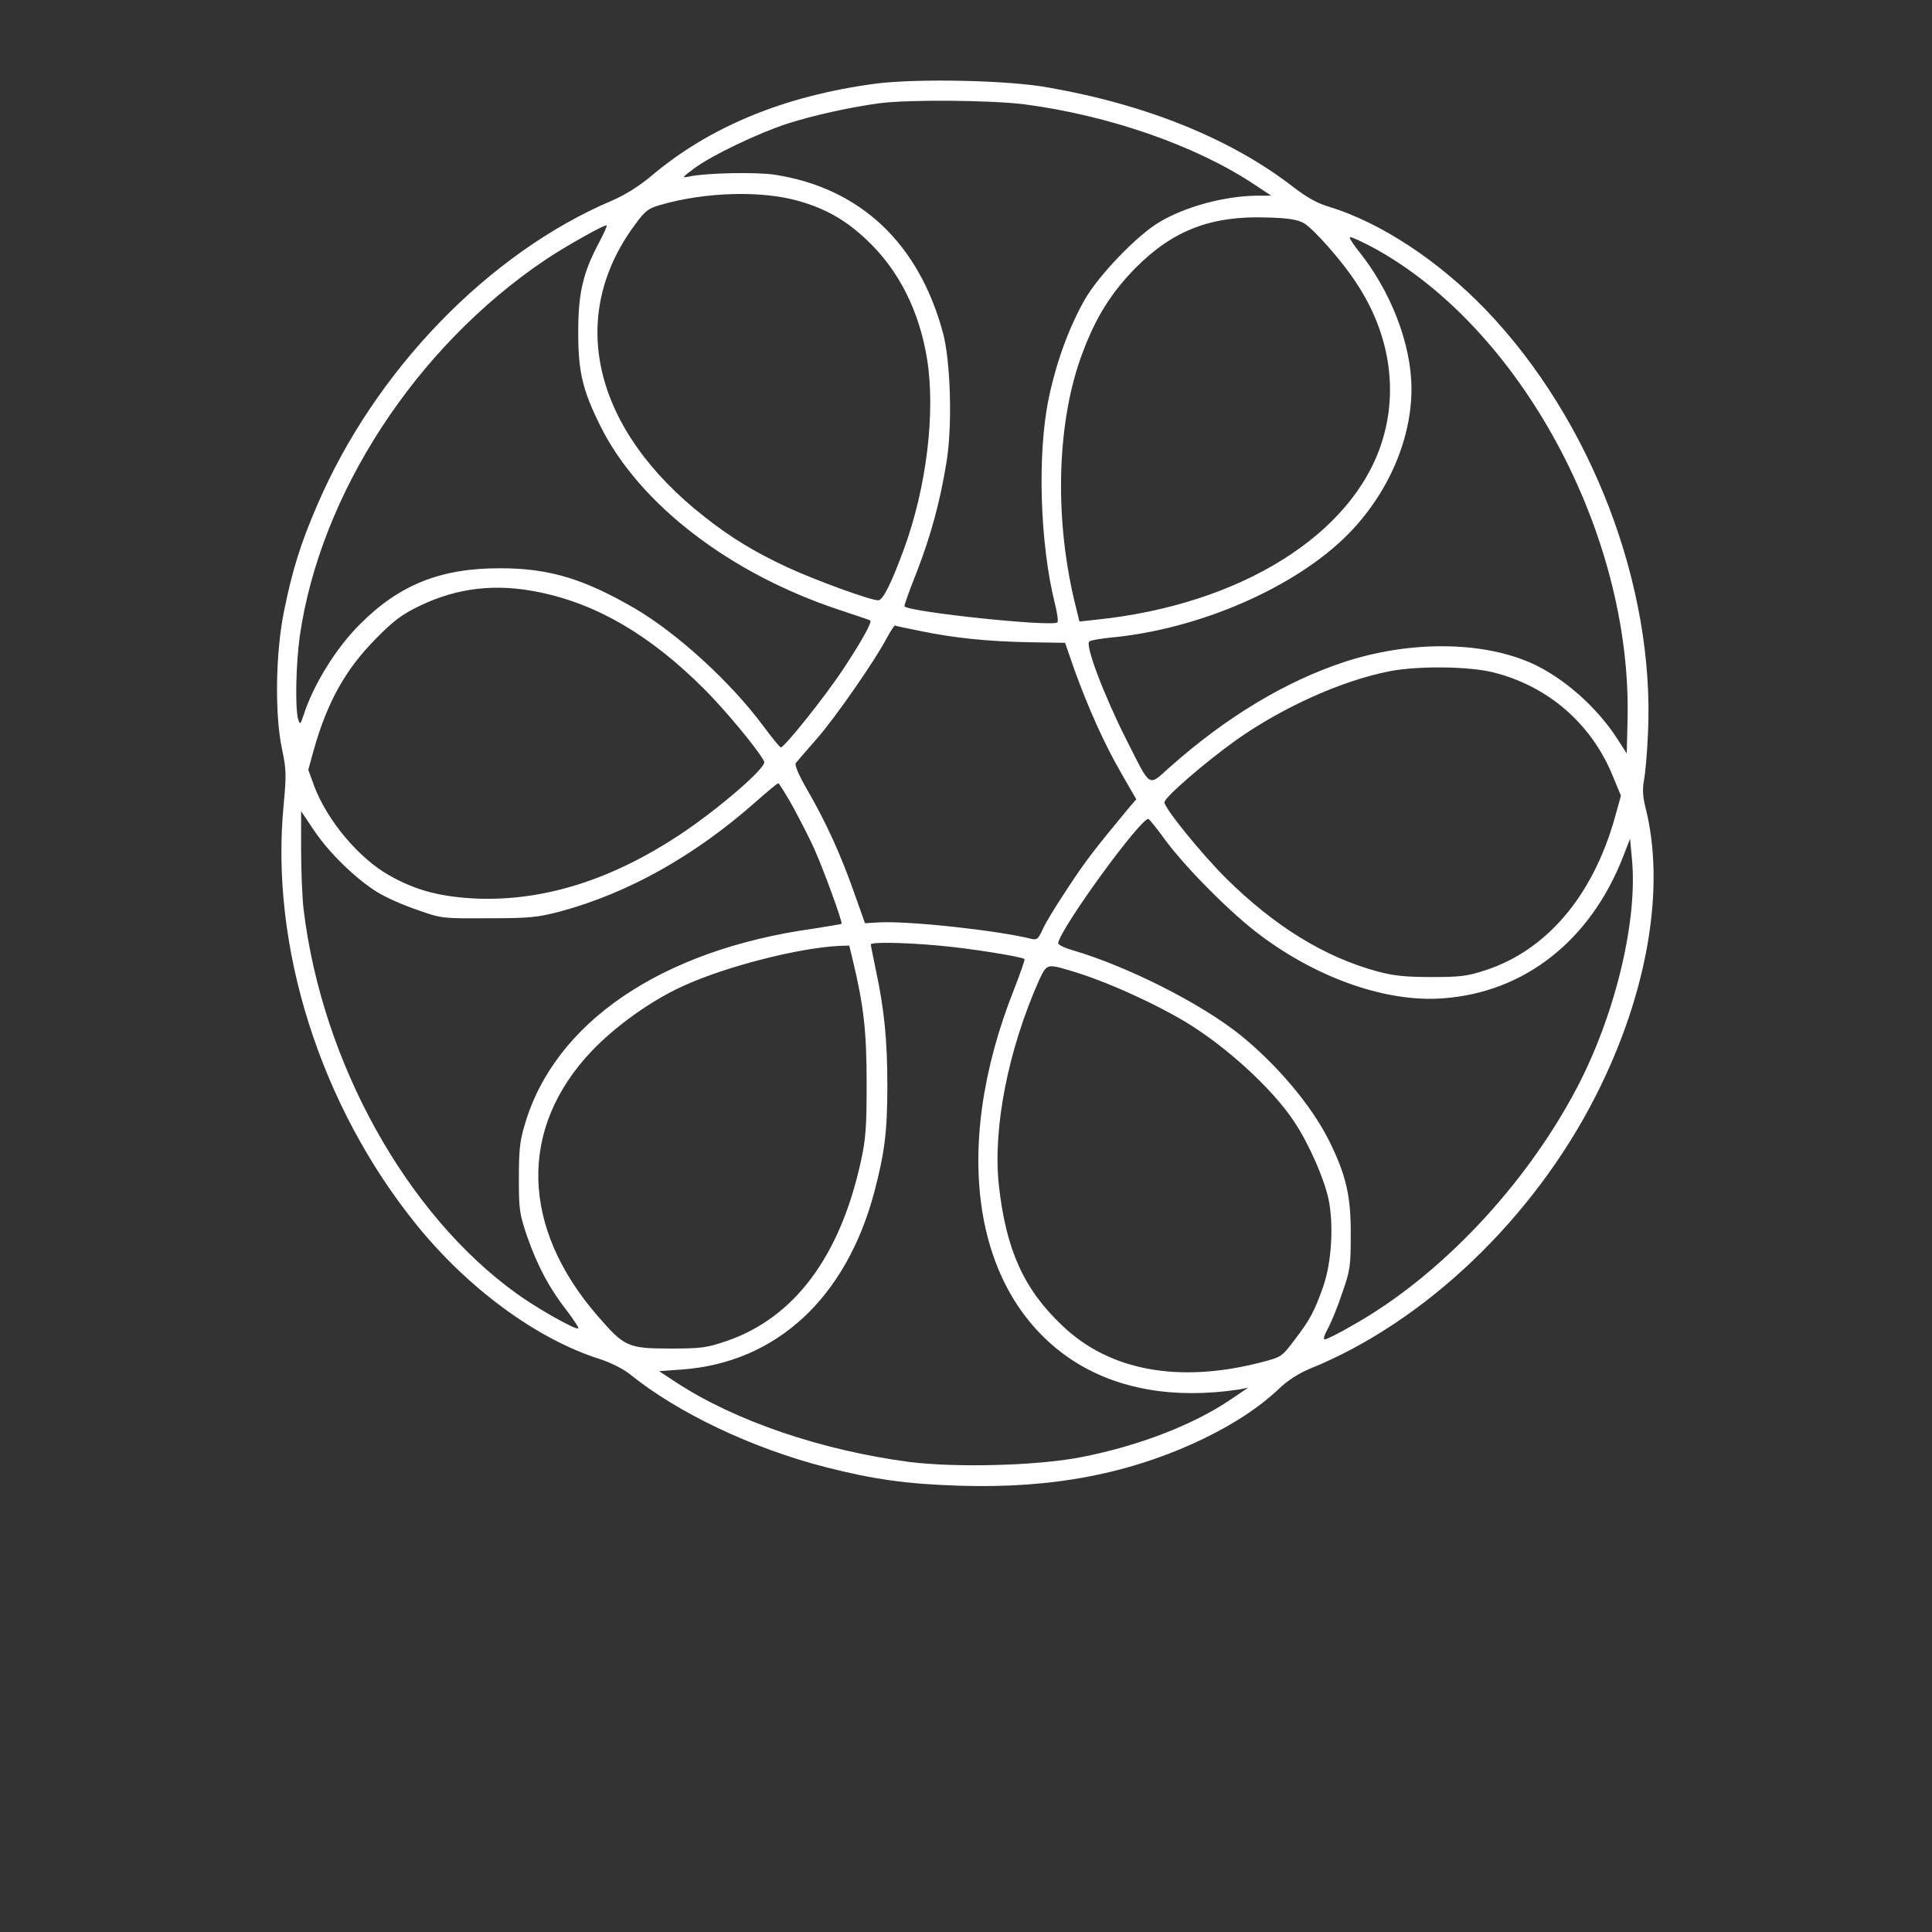 <?xml version="1.0" encoding="utf-8"?>
<!-- Generator: Adobe Illustrator 27.1.1, SVG Export Plug-In . SVG Version: 6.00 Build 0)  -->
<svg version="1.1" id="Layer_1" xmlns="http://www.w3.org/2000/svg" xmlns:xlink="http://www.w3.org/1999/xlink" x="0px" y="0px"
	 viewBox="0 0 700 700" style="enable-background:new 0 0 700 700;" xml:space="preserve">
<rect x="0" y="0" width="700" height="700" fill="#333333" stroke="none"/>
<style type="text/css">
	.st0{fill:#FFFFFF;}
</style>
<g>
	<path class="st0" d="M317.3,30.3C284.1,34.7,256.8,46,235.7,64c-4.3,3.5-9.1,6.6-14,8.7c-44.7,19-85.9,61.6-106.8,110.4
		c-5.8,13.4-8.9,23.1-11.9,37.9c-3.2,15.3-3.5,38-0.8,50.5c1.5,7.2,1.6,9.1,0.6,19.8c-5.1,51.6,13.2,109.4,48.3,152.7
		c18.5,22.8,43.3,41.1,65.9,48.3c4.3,1.4,8.9,3.7,11.2,5.6c17.5,14.1,44.2,26.8,71,33.7c17.3,4.4,29.3,6.1,48.2,6.7
		c33.9,1.1,62.1-4.3,88.6-17c11.5-5.6,20.3-11.4,27.7-18.4c2.9-2.8,7.1-5.4,10.7-6.9c41.9-16.9,81.3-54.6,103.9-99.2
		c18.7-36.9,25.3-75.5,17.8-104.6c-0.9-3.6-1-6.3-0.5-9.3c0.5-2.3,1.2-10.1,1.5-17.3c2.5-53.3-20.5-113.5-58.8-153.4
		c-17.2-17.8-37.9-31.5-56.8-37.3c-4.2-1.2-8.2-3.5-13-7.2c-22.2-17.2-52.8-29.7-88.2-35.9C365.8,29,332,28.4,317.3,30.3L317.3,30.3
		z M371.2,37.8c30.4,4,61.7,14.8,82.9,28.8l6.5,4.3h-5.1c-11.5,0.1-25.7,3.8-35.3,9.5c-8.1,4.7-22.2,19.4-27.2,28.2
		c-5.7,10.1-10.2,22.3-13,35.6c-4.2,20-3.3,52.7,2.3,74.9c0.8,3.2,1.2,6.2,0.8,6.4c-1.7,1.7-53.4-3.7-55.4-5.8
		c-0.2-0.2,1.8-5.8,4.4-12.3c5.2-13.4,8.6-25.9,10.9-40.4c2.1-13.1,1.4-36.5-1.4-46.6c-8.8-32.4-30-52.3-60.9-57.1
		c-6.6-1-24.7-0.7-31.2,0.7c-2.5,0.5-2.4,0.3,1.9-2.9c6.4-4.8,23.4-12.9,33.9-16.3c9.3-3,23-6,33.4-7.4
		C329.8,36,359.1,36.3,371.2,37.8L371.2,37.8z M289.3,72.8c9.9,2.8,17.2,7,24.6,14c11.7,10.9,19.2,25.9,22,43.3
		c3.1,19.3-0.2,46.4-8.3,68.6c-4.7,12.8-7.7,18.8-9.4,18.8c-2.9,0-22.8-7.3-32.8-11.9c-12-5.6-20.6-10.8-30.2-18.4
		C215,155.7,205.2,115,230,81.5c3.7-5.1,4.9-6,9.1-7.2C255.5,69.5,276,69,289.3,72.8L289.3,72.8z M472.5,80.9
		c3.5,2.1,13.9,13.8,18.9,21.6c12,18,15.3,38.7,9.3,57.6c-10.6,33.6-51.3,59-103.3,64.4l-6.3,0.7l-2-8.2c-7.2-30.9-6-65,3.1-89.1
		c4.9-13.1,10.4-21.8,19.2-30.8C425,83.4,438.9,78.1,459,78.8C467.1,79,470.2,79.6,472.5,80.9L472.5,80.9z M217.1,87.8
		c-5.9,11-7.6,18.4-7.6,32.6c0,14.5,1.6,21,8.1,34.1c14.1,28.2,46.9,53.4,86.6,66.5c5.9,2,10.9,3.6,11.1,3.8
		c0.8,0.5-3.1,7.5-9.7,17.5c-6.8,10.3-21.4,28.5-22.7,28.5c-0.4-0.1-3.2-3.5-6.3-7.7c-11.7-15.8-31-33.5-46.5-42.6
		c-18.4-10.7-31-14.6-48.7-14.6c-21.6-0.1-36.7,5.9-51,20.3c-8.5,8.4-16.9,21.9-20.4,32.9c-1.2,3.5-1.3,3.6-2,1.4
		c-1.1-4.1-0.8-19.7,0.6-29.9c7.4-51.6,42-104.8,88.9-136.4c6.8-4.6,21.8-13.1,22.3-12.5C220.1,81.7,218.8,84.5,217.1,87.8
		L217.1,87.8z M497.5,89.7c53.4,29,93.7,103.6,92.2,170.7l-0.3,12.6l-3.6-5.6c-7.5-11.5-19.6-22.1-31.1-27.2
		c-17.9-7.9-43.9-8.1-67.5-0.4c-21.3,7-42.8,19.9-63.3,38.1c-8.1,7.2-6.7,8-15.9-10.1c-8.1-16.1-15-34.3-13.3-35.4
		c0.7-0.5,4.2-1,7.8-1.4c32.1-3,67-18.2,86.1-37.6c14.3-14.6,22.8-34.1,22.8-52.5c0-16.2-7.5-35.5-19.2-50c-2.2-2.8-3.6-5-3-5
		S493.6,87.6,497.5,89.7L497.5,89.7z M195.5,214.6c21,4.3,40.3,15.7,59.7,35.1c8.2,8.2,20.3,23,21.7,26.3c0.8,2.1-16.6,17.2-31,26.7
		c-24.5,16.1-48.6,23.7-72.8,22.9c-13.3-0.6-22.3-2.9-32-8.4c-11.2-6.3-22.6-20-27.3-32.5l-2.1-5.8l2.1-7.6
		c4.9-17.2,11.5-28.9,22.4-39.9c6.4-6.5,9.4-8.8,15.9-11.9C165.8,212.9,179.8,211.3,195.5,214.6L195.5,214.6z M333.3,228.6
		c12.6,2.6,24.6,3.8,39.5,4.1l13.1,0.2l3.4,9.8c4.8,13.3,10.7,26.7,17.1,37.7l5.3,9.2l-2.6,3c-12,14.5-15.5,18.9-22,28.8
		c-4.2,6.3-8.4,13.1-9.3,15.3c-1.6,3.5-2.1,3.9-4,3.5c-12.1-3.1-44.7-6.6-55.3-6l-5.1,0.3l-3.8-10.7c-4.9-14-10.2-25.6-16.7-36.9
		c-3.5-6-5-9.6-4.6-10.4c0.5-0.6,3.9-4.6,7.7-8.9c6.9-7.9,21.1-28.4,25.4-36.6c1.3-2.4,2.6-4.4,2.9-4.4
		C324.3,226.8,328.5,227.6,333.3,228.6L333.3,228.6z M541,243.6c20,5,35.7,18.7,43.4,37.7l2.9,7l-2.4,8.6
		c-8,27.9-24.6,47.4-46.6,54.6c-6.7,2.2-9.1,2.5-19.8,2.5c-9.3,0-13.8-0.5-19.3-2c-19.3-5.2-37.4-16.4-55-33.8
		c-9.1-9.1-22.3-25.4-22.3-27.5c0-1.8,14.6-14.4,25.9-22.5c16.8-11.9,38.3-21.6,55.7-25C513.8,241.2,532.1,241.4,541,243.6
		L541,243.6z M287.3,292.3c2.6,4.8,6.1,11.6,7.7,15.2c3.4,7.6,10.4,26.7,9.9,27.2c-0.2,0.2-4.9,0.9-10.4,1.8
		c-55,7.7-93.7,34.1-104.4,71.1c-1.8,5.9-2.1,9.5-2.1,19.4c0,11.2,0.2,12.8,3,21c3.7,10.6,8.1,18.9,14.4,26.9
		c2.5,3.3,4.4,6.2,4.1,6.4c-0.7,0.7-14.4-6.9-22.3-12.6c-39.9-28.7-70.5-83.7-77.2-139.2c-0.5-4.3-0.9-14.1-0.9-21.7v-13.9l4.7,7
		c5.4,8.1,15.2,17.6,23,22.4c3.1,1.9,9.6,4.8,14.5,6.4c8.7,3.1,8.9,3.1,25.6,3c15,0,17.7-0.3,25.9-2.4c24.8-6.7,48.7-20.1,70.7-39.5
		c4.3-3.8,8.1-7,8.5-7C282.2,283.7,284.7,287.7,287.3,292.3L287.3,292.3z M422.3,304.5c7.4,10,24,26.7,34.4,34.4
		c21.1,15.8,46.1,24.4,66.3,22.8c29.5-2.2,53.2-21,65-51.1l2.6-6.7l0.7,7.5c2.1,22.5-6.2,56.8-20.3,83.4
		c-18.5,34.9-49.2,67.5-80.6,85.2c-5.1,3-9.8,5.3-10.4,5.3c-0.7,0-0.1-1.8,1.1-3.9c1.2-2.2,3.6-8,5.2-12.9c2.9-8.2,3.1-9.8,3.1-21
		c0.1-14.2-1.7-21.8-7.9-34.3c-6.4-12.8-18.9-27.5-32.1-38.2c-14.5-11.6-41-24.9-60.7-30.7c-3.2-0.9-5.5-2.1-5.3-2.7
		c1.4-6.1,29.8-45.1,32.7-44.9C416.5,296.9,419.3,300.3,422.3,304.5L422.3,304.5z M340.1,342.6c10.6,0.9,30.1,4,31.1,4.9
		c0.2,0.2-1.5,5.1-3.8,11c-23.2,58.4-14.7,111.2,21.7,134.7c16,10.2,36.3,13.7,59.4,10.3l3.7-0.7l-6.5,4.4
		c-13.5,9.1-33.2,16.7-53.7,20.7c-16.1,3.2-45.6,3.9-62.5,1.8c-31.8-4.2-63-14.8-84.3-28.7l-6.4-4.2l8.3-0.6
		c34.2-2.5,59.5-25.9,69.7-64.4c3.7-14.1,4.7-21.7,4.7-38.5c0-16.4-1.1-27.6-4.2-42c-0.9-4.6-1.8-8.7-1.8-9.1
		C315.5,341.3,326.9,341.4,340.1,342.6L340.1,342.6z M309.2,348.8c3.7,15.6,4.8,24.8,4.8,43.7c0,15.8-0.3,20.2-2.1,28.3
		c-7.5,34.4-24.1,56.7-48.7,65.1c-7.1,2.4-9.1,2.7-20.1,2.7c-15.6,0-16.8-0.6-26.3-11.5c-28.2-32.3-29-68.3-2.4-96.3
		c8.9-9.3,21.6-18.3,33-23.5c15.7-7.2,42.1-13.9,56.9-14.6l3.4-0.1L309.2,348.8L309.2,348.8z M387.2,351.5
		c12.6,3.6,30.6,11.7,42.9,19.1c14.7,9,31.2,24.2,38.8,35.8c5.3,7.9,10.7,20.3,12.4,27.8c2,9.4,1.2,23.2-1.9,32
		c-3.1,8.8-4.7,11.9-10.3,19.2c-4.6,6.1-4.8,6.3-11.8,8.1c-29.8,7.8-55.2,3.3-72.4-13.2c-14-13.2-20.4-27.5-23-50.9
		c-2.2-20.6,3.3-48.9,14.6-74.3C379.2,349.3,379.4,349.2,387.2,351.5L387.2,351.5z"/>
</g>
</svg>
